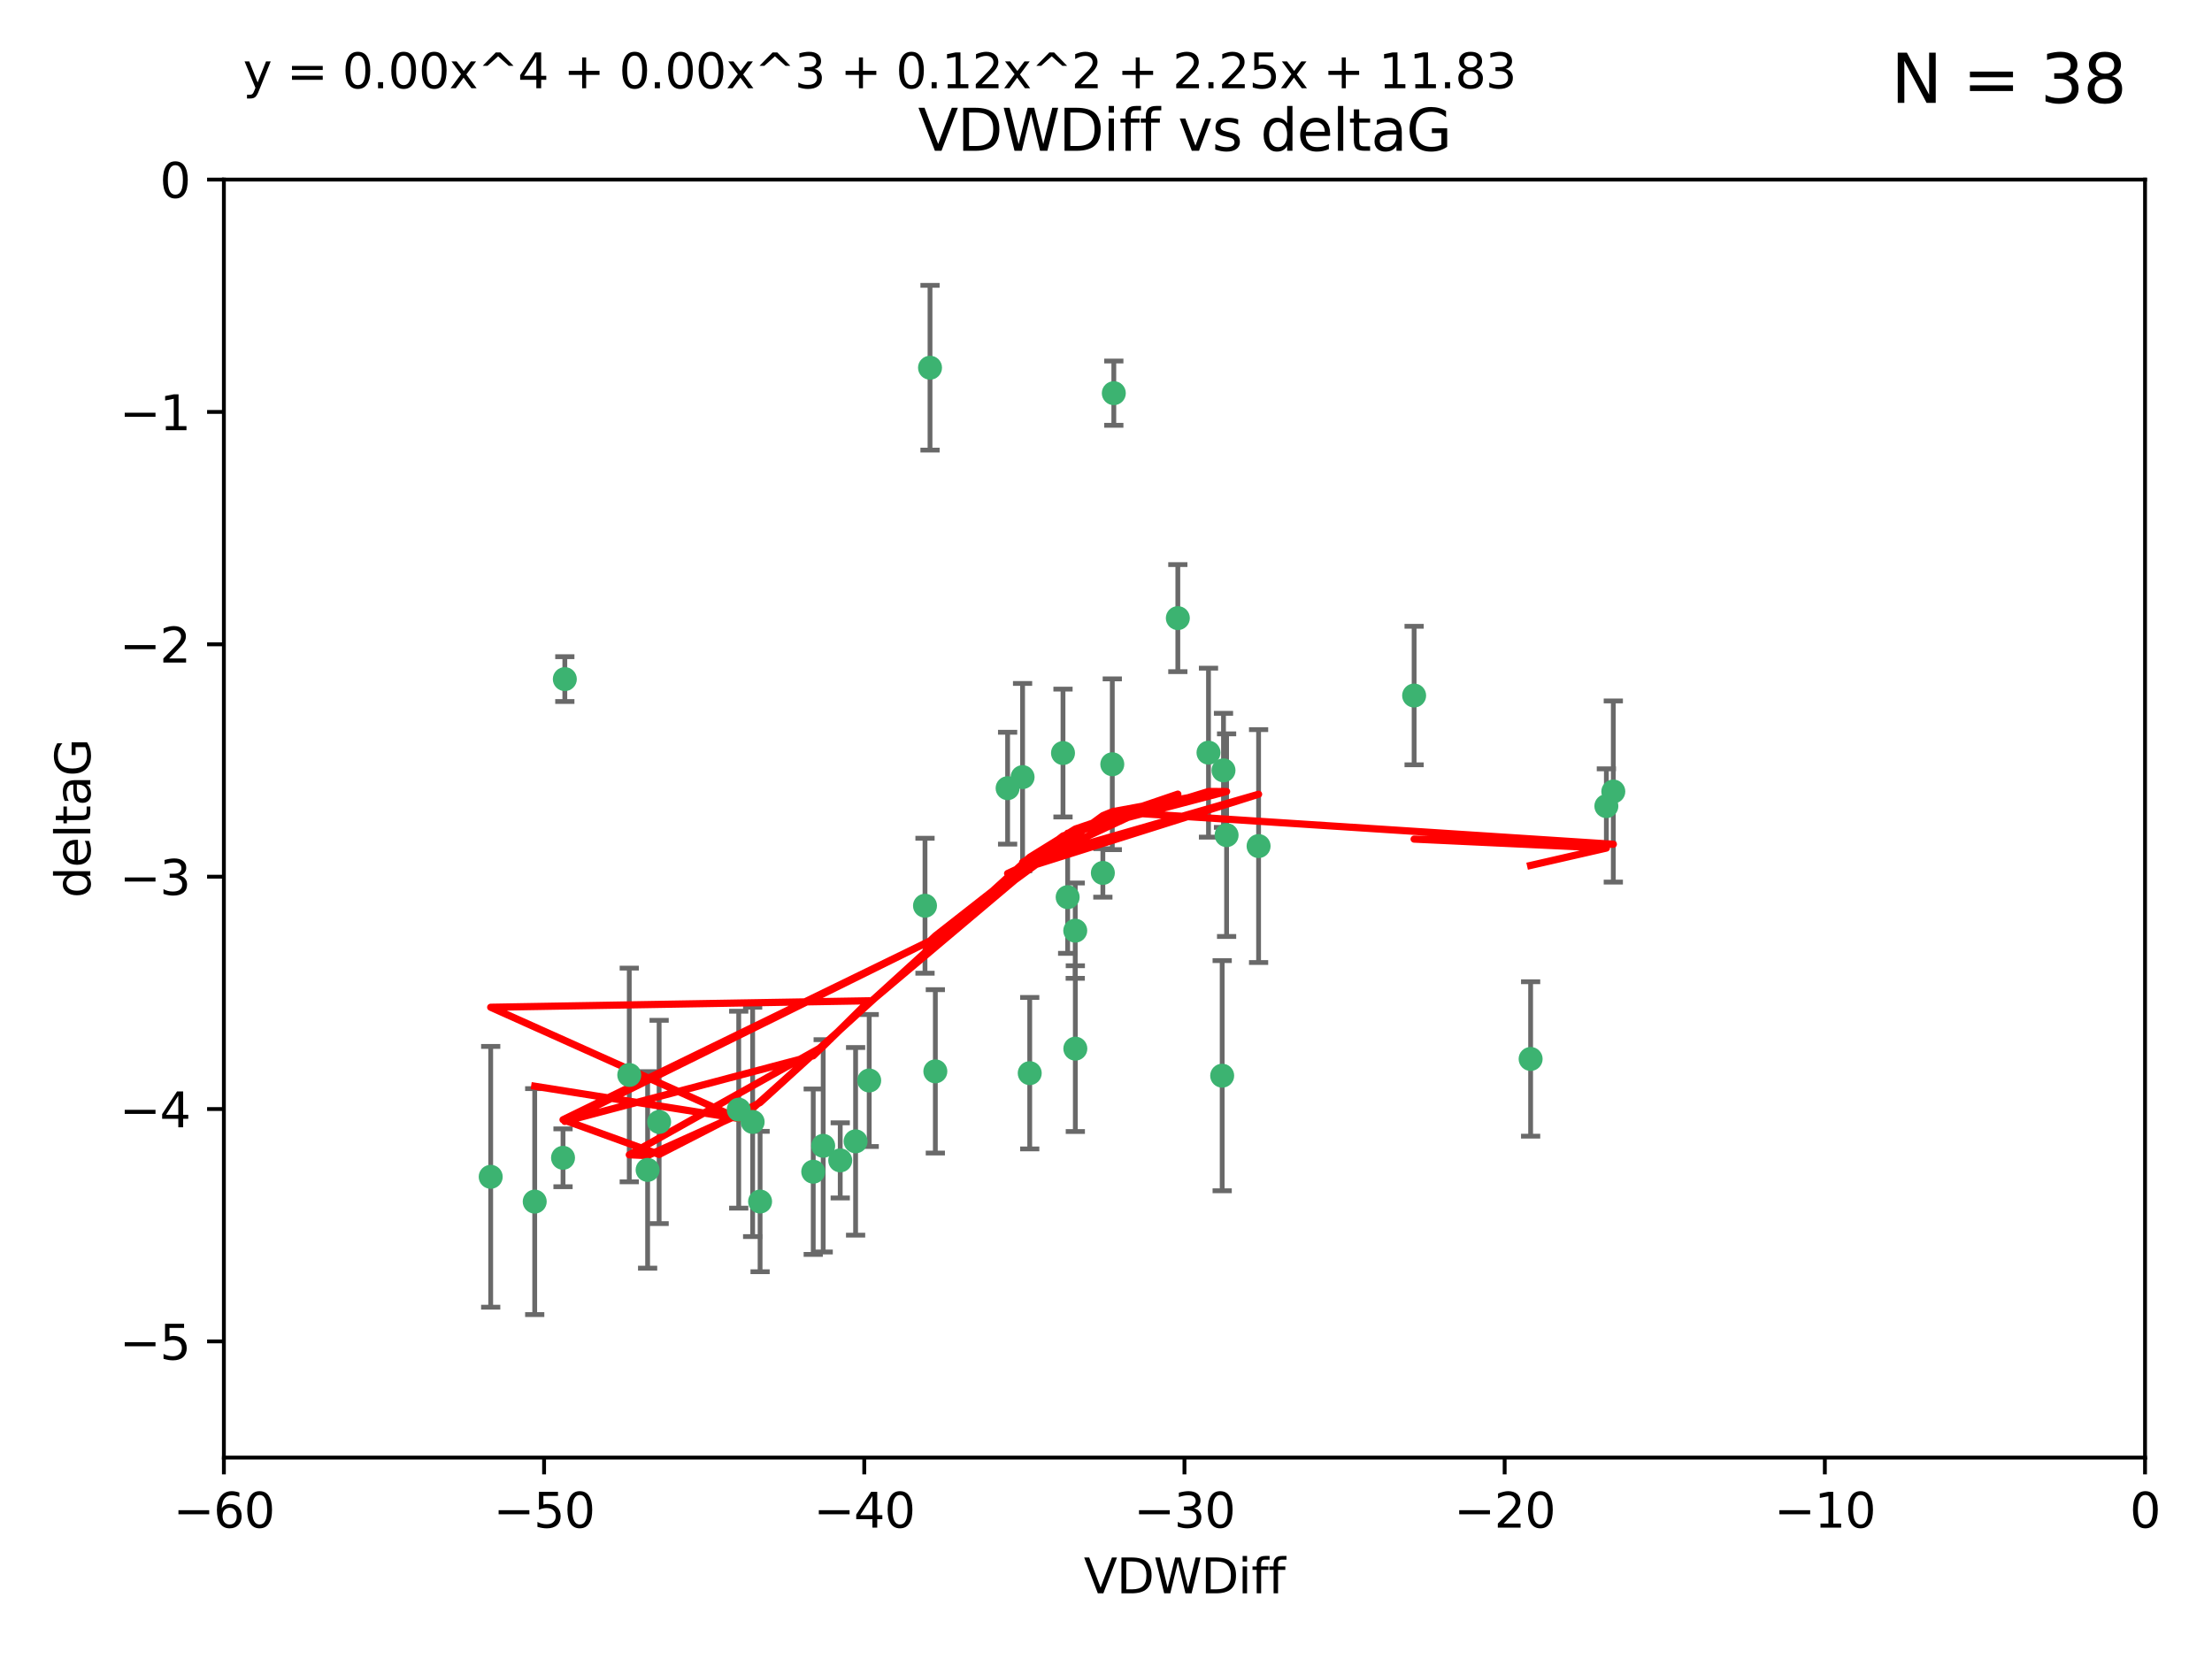<?xml version="1.0" encoding="utf-8" standalone="no"?>
<!DOCTYPE svg PUBLIC "-//W3C//DTD SVG 1.1//EN"
  "http://www.w3.org/Graphics/SVG/1.1/DTD/svg11.dtd">
<svg xmlns:xlink="http://www.w3.org/1999/xlink" width="460.8pt" height="345.6pt" viewBox="0 0 460.8 345.6" xmlns="http://www.w3.org/2000/svg" version="1.1">
 <defs>
  <style type="text/css">*{stroke-linejoin: round; stroke-linecap: butt}</style>
 </defs>
 <g id="figure_1">
  <g id="patch_1">
   <path d="M 0 345.6 
L 460.8 345.6 
L 460.8 0 
L 0 0 
z
" style="fill: #ffffff"/>
  </g>
  <g id="axes_1">
   <g id="patch_2">
    <path d="M 46.64 303.64 
L 446.85 303.64 
L 446.85 37.411 
L 46.64 37.411 
z
" style="fill: #ffffff"/>
   </g>
   <g id="PathCollection_1">
    <defs>
     <path id="mc5b512a682" d="M 0 1.118 
C 0.297 1.118 0.581 1 0.791 0.791 
C 1 0.581 1.118 0.297 1.118 0 
C 1.118 -0.297 1 -0.581 0.791 -0.791 
C 0.581 -1 0.297 -1.118 0 -1.118 
C -0.297 -1.118 -0.581 -1 -0.791 -0.791 
C -1 -0.581 -1.118 -0.297 -1.118 0 
C -1.118 0.297 -1 0.581 -0.791 0.791 
C -0.581 1 -0.297 1.118 0 1.118 
z
" style="stroke: #3cb371"/>
    </defs>
    <g clip-path="url(#p5acdcbc240)">
     <use xlink:href="#mc5b512a682" x="111.391" y="250.316" style="fill: #3cb371; stroke: #3cb371"/>
     <use xlink:href="#mc5b512a682" x="153.89" y="231.167" style="fill: #3cb371; stroke: #3cb371"/>
     <use xlink:href="#mc5b512a682" x="102.222" y="245.151" style="fill: #3cb371; stroke: #3cb371"/>
     <use xlink:href="#mc5b512a682" x="181.071" y="225.088" style="fill: #3cb371; stroke: #3cb371"/>
     <use xlink:href="#mc5b512a682" x="171.486" y="238.695" style="fill: #3cb371; stroke: #3cb371"/>
     <use xlink:href="#mc5b512a682" x="131.089" y="223.937" style="fill: #3cb371; stroke: #3cb371"/>
     <use xlink:href="#mc5b512a682" x="134.911" y="243.713" style="fill: #3cb371; stroke: #3cb371"/>
     <use xlink:href="#mc5b512a682" x="156.79" y="233.712" style="fill: #3cb371; stroke: #3cb371"/>
     <use xlink:href="#mc5b512a682" x="175.035" y="241.73" style="fill: #3cb371; stroke: #3cb371"/>
     <use xlink:href="#mc5b512a682" x="169.413" y="244.088" style="fill: #3cb371; stroke: #3cb371"/>
     <use xlink:href="#mc5b512a682" x="117.663" y="141.469" style="fill: #3cb371; stroke: #3cb371"/>
     <use xlink:href="#mc5b512a682" x="193.74" y="76.602" style="fill: #3cb371; stroke: #3cb371"/>
     <use xlink:href="#mc5b512a682" x="117.288" y="241.193" style="fill: #3cb371; stroke: #3cb371"/>
     <use xlink:href="#mc5b512a682" x="137.308" y="233.723" style="fill: #3cb371; stroke: #3cb371"/>
     <use xlink:href="#mc5b512a682" x="158.341" y="250.302" style="fill: #3cb371; stroke: #3cb371"/>
     <use xlink:href="#mc5b512a682" x="214.511" y="223.559" style="fill: #3cb371; stroke: #3cb371"/>
     <use xlink:href="#mc5b512a682" x="223.993" y="193.873" style="fill: #3cb371; stroke: #3cb371"/>
     <use xlink:href="#mc5b512a682" x="178.237" y="237.76" style="fill: #3cb371; stroke: #3cb371"/>
     <use xlink:href="#mc5b512a682" x="224.011" y="218.451" style="fill: #3cb371; stroke: #3cb371"/>
     <use xlink:href="#mc5b512a682" x="245.364" y="128.766" style="fill: #3cb371; stroke: #3cb371"/>
     <use xlink:href="#mc5b512a682" x="209.904" y="164.196" style="fill: #3cb371; stroke: #3cb371"/>
     <use xlink:href="#mc5b512a682" x="262.187" y="176.253" style="fill: #3cb371; stroke: #3cb371"/>
     <use xlink:href="#mc5b512a682" x="213.022" y="161.887" style="fill: #3cb371; stroke: #3cb371"/>
     <use xlink:href="#mc5b512a682" x="232.028" y="81.905" style="fill: #3cb371; stroke: #3cb371"/>
     <use xlink:href="#mc5b512a682" x="229.746" y="181.846" style="fill: #3cb371; stroke: #3cb371"/>
     <use xlink:href="#mc5b512a682" x="192.695" y="188.681" style="fill: #3cb371; stroke: #3cb371"/>
     <use xlink:href="#mc5b512a682" x="194.849" y="223.183" style="fill: #3cb371; stroke: #3cb371"/>
     <use xlink:href="#mc5b512a682" x="221.442" y="156.873" style="fill: #3cb371; stroke: #3cb371"/>
     <use xlink:href="#mc5b512a682" x="251.752" y="156.793" style="fill: #3cb371; stroke: #3cb371"/>
     <use xlink:href="#mc5b512a682" x="255.522" y="173.979" style="fill: #3cb371; stroke: #3cb371"/>
     <use xlink:href="#mc5b512a682" x="222.412" y="186.895" style="fill: #3cb371; stroke: #3cb371"/>
     <use xlink:href="#mc5b512a682" x="254.876" y="160.478" style="fill: #3cb371; stroke: #3cb371"/>
     <use xlink:href="#mc5b512a682" x="254.602" y="224.085" style="fill: #3cb371; stroke: #3cb371"/>
     <use xlink:href="#mc5b512a682" x="231.711" y="159.21" style="fill: #3cb371; stroke: #3cb371"/>
     <use xlink:href="#mc5b512a682" x="336.082" y="164.886" style="fill: #3cb371; stroke: #3cb371"/>
     <use xlink:href="#mc5b512a682" x="294.588" y="144.894" style="fill: #3cb371; stroke: #3cb371"/>
     <use xlink:href="#mc5b512a682" x="334.635" y="167.925" style="fill: #3cb371; stroke: #3cb371"/>
     <use xlink:href="#mc5b512a682" x="318.857" y="220.6" style="fill: #3cb371; stroke: #3cb371"/>
    </g>
   </g>
   <g id="matplotlib.axis_1">
    <g id="xtick_1">
     <g id="line2d_1">
      <defs>
       <path id="m6ac29ce36c" d="M 0 0 
L 0 3.5 
" style="stroke: #000000; stroke-width: 0.8"/>
      </defs>
      <g>
       <use xlink:href="#m6ac29ce36c" x="46.64" y="303.64" style="stroke: #000000; stroke-width: 0.8"/>
      </g>
     </g>
     <g id="text_1">
      <!-- −60 -->
      <g transform="translate(36.088 318.238)scale(0.1 -0.1)">
       <defs>
        <path id="DejaVuSans-2212" d="M 678 2272 
L 4684 2272 
L 4684 1741 
L 678 1741 
L 678 2272 
z
" transform="scale(0.016)"/>
        <path id="DejaVuSans-36" d="M 2113 2584 
Q 1688 2584 1439 2293 
Q 1191 2003 1191 1497 
Q 1191 994 1439 701 
Q 1688 409 2113 409 
Q 2538 409 2786 701 
Q 3034 994 3034 1497 
Q 3034 2003 2786 2293 
Q 2538 2584 2113 2584 
z
M 3366 4563 
L 3366 3988 
Q 3128 4100 2886 4159 
Q 2644 4219 2406 4219 
Q 1781 4219 1451 3797 
Q 1122 3375 1075 2522 
Q 1259 2794 1537 2939 
Q 1816 3084 2150 3084 
Q 2853 3084 3261 2657 
Q 3669 2231 3669 1497 
Q 3669 778 3244 343 
Q 2819 -91 2113 -91 
Q 1303 -91 875 529 
Q 447 1150 447 2328 
Q 447 3434 972 4092 
Q 1497 4750 2381 4750 
Q 2619 4750 2861 4703 
Q 3103 4656 3366 4563 
z
" transform="scale(0.016)"/>
        <path id="DejaVuSans-30" d="M 2034 4250 
Q 1547 4250 1301 3770 
Q 1056 3291 1056 2328 
Q 1056 1369 1301 889 
Q 1547 409 2034 409 
Q 2525 409 2770 889 
Q 3016 1369 3016 2328 
Q 3016 3291 2770 3770 
Q 2525 4250 2034 4250 
z
M 2034 4750 
Q 2819 4750 3233 4129 
Q 3647 3509 3647 2328 
Q 3647 1150 3233 529 
Q 2819 -91 2034 -91 
Q 1250 -91 836 529 
Q 422 1150 422 2328 
Q 422 3509 836 4129 
Q 1250 4750 2034 4750 
z
" transform="scale(0.016)"/>
       </defs>
       <use xlink:href="#DejaVuSans-2212"/>
       <use xlink:href="#DejaVuSans-36" x="83.789"/>
       <use xlink:href="#DejaVuSans-30" x="147.412"/>
      </g>
     </g>
    </g>
    <g id="xtick_2">
     <g id="line2d_2">
      <g>
       <use xlink:href="#m6ac29ce36c" x="113.342" y="303.64" style="stroke: #000000; stroke-width: 0.8"/>
      </g>
     </g>
     <g id="text_2">
      <!-- −50 -->
      <g transform="translate(102.789 318.238)scale(0.1 -0.1)">
       <defs>
        <path id="DejaVuSans-35" d="M 691 4666 
L 3169 4666 
L 3169 4134 
L 1269 4134 
L 1269 2991 
Q 1406 3038 1543 3061 
Q 1681 3084 1819 3084 
Q 2600 3084 3056 2656 
Q 3513 2228 3513 1497 
Q 3513 744 3044 326 
Q 2575 -91 1722 -91 
Q 1428 -91 1123 -41 
Q 819 9 494 109 
L 494 744 
Q 775 591 1075 516 
Q 1375 441 1709 441 
Q 2250 441 2565 725 
Q 2881 1009 2881 1497 
Q 2881 1984 2565 2268 
Q 2250 2553 1709 2553 
Q 1456 2553 1204 2497 
Q 953 2441 691 2322 
L 691 4666 
z
" transform="scale(0.016)"/>
       </defs>
       <use xlink:href="#DejaVuSans-2212"/>
       <use xlink:href="#DejaVuSans-35" x="83.789"/>
       <use xlink:href="#DejaVuSans-30" x="147.412"/>
      </g>
     </g>
    </g>
    <g id="xtick_3">
     <g id="line2d_3">
      <g>
       <use xlink:href="#m6ac29ce36c" x="180.043" y="303.64" style="stroke: #000000; stroke-width: 0.8"/>
      </g>
     </g>
     <g id="text_3">
      <!-- −40 -->
      <g transform="translate(169.491 318.238)scale(0.1 -0.1)">
       <defs>
        <path id="DejaVuSans-34" d="M 2419 4116 
L 825 1625 
L 2419 1625 
L 2419 4116 
z
M 2253 4666 
L 3047 4666 
L 3047 1625 
L 3713 1625 
L 3713 1100 
L 3047 1100 
L 3047 0 
L 2419 0 
L 2419 1100 
L 313 1100 
L 313 1709 
L 2253 4666 
z
" transform="scale(0.016)"/>
       </defs>
       <use xlink:href="#DejaVuSans-2212"/>
       <use xlink:href="#DejaVuSans-34" x="83.789"/>
       <use xlink:href="#DejaVuSans-30" x="147.412"/>
      </g>
     </g>
    </g>
    <g id="xtick_4">
     <g id="line2d_4">
      <g>
       <use xlink:href="#m6ac29ce36c" x="246.745" y="303.64" style="stroke: #000000; stroke-width: 0.8"/>
      </g>
     </g>
     <g id="text_4">
      <!-- −30 -->
      <g transform="translate(236.193 318.238)scale(0.1 -0.1)">
       <defs>
        <path id="DejaVuSans-33" d="M 2597 2516 
Q 3050 2419 3304 2112 
Q 3559 1806 3559 1356 
Q 3559 666 3084 287 
Q 2609 -91 1734 -91 
Q 1441 -91 1130 -33 
Q 819 25 488 141 
L 488 750 
Q 750 597 1062 519 
Q 1375 441 1716 441 
Q 2309 441 2620 675 
Q 2931 909 2931 1356 
Q 2931 1769 2642 2001 
Q 2353 2234 1838 2234 
L 1294 2234 
L 1294 2753 
L 1863 2753 
Q 2328 2753 2575 2939 
Q 2822 3125 2822 3475 
Q 2822 3834 2567 4026 
Q 2313 4219 1838 4219 
Q 1578 4219 1281 4162 
Q 984 4106 628 3988 
L 628 4550 
Q 988 4650 1302 4700 
Q 1616 4750 1894 4750 
Q 2613 4750 3031 4423 
Q 3450 4097 3450 3541 
Q 3450 3153 3228 2886 
Q 3006 2619 2597 2516 
z
" transform="scale(0.016)"/>
       </defs>
       <use xlink:href="#DejaVuSans-2212"/>
       <use xlink:href="#DejaVuSans-33" x="83.789"/>
       <use xlink:href="#DejaVuSans-30" x="147.412"/>
      </g>
     </g>
    </g>
    <g id="xtick_5">
     <g id="line2d_5">
      <g>
       <use xlink:href="#m6ac29ce36c" x="313.447" y="303.64" style="stroke: #000000; stroke-width: 0.8"/>
      </g>
     </g>
     <g id="text_5">
      <!-- −20 -->
      <g transform="translate(302.894 318.238)scale(0.1 -0.1)">
       <defs>
        <path id="DejaVuSans-32" d="M 1228 531 
L 3431 531 
L 3431 0 
L 469 0 
L 469 531 
Q 828 903 1448 1529 
Q 2069 2156 2228 2338 
Q 2531 2678 2651 2914 
Q 2772 3150 2772 3378 
Q 2772 3750 2511 3984 
Q 2250 4219 1831 4219 
Q 1534 4219 1204 4116 
Q 875 4013 500 3803 
L 500 4441 
Q 881 4594 1212 4672 
Q 1544 4750 1819 4750 
Q 2544 4750 2975 4387 
Q 3406 4025 3406 3419 
Q 3406 3131 3298 2873 
Q 3191 2616 2906 2266 
Q 2828 2175 2409 1742 
Q 1991 1309 1228 531 
z
" transform="scale(0.016)"/>
       </defs>
       <use xlink:href="#DejaVuSans-2212"/>
       <use xlink:href="#DejaVuSans-32" x="83.789"/>
       <use xlink:href="#DejaVuSans-30" x="147.412"/>
      </g>
     </g>
    </g>
    <g id="xtick_6">
     <g id="line2d_6">
      <g>
       <use xlink:href="#m6ac29ce36c" x="380.148" y="303.64" style="stroke: #000000; stroke-width: 0.8"/>
      </g>
     </g>
     <g id="text_6">
      <!-- −10 -->
      <g transform="translate(369.596 318.238)scale(0.1 -0.1)">
       <defs>
        <path id="DejaVuSans-31" d="M 794 531 
L 1825 531 
L 1825 4091 
L 703 3866 
L 703 4441 
L 1819 4666 
L 2450 4666 
L 2450 531 
L 3481 531 
L 3481 0 
L 794 0 
L 794 531 
z
" transform="scale(0.016)"/>
       </defs>
       <use xlink:href="#DejaVuSans-2212"/>
       <use xlink:href="#DejaVuSans-31" x="83.789"/>
       <use xlink:href="#DejaVuSans-30" x="147.412"/>
      </g>
     </g>
    </g>
    <g id="xtick_7">
     <g id="line2d_7">
      <g>
       <use xlink:href="#m6ac29ce36c" x="446.85" y="303.64" style="stroke: #000000; stroke-width: 0.8"/>
      </g>
     </g>
     <g id="text_7">
      <!-- 0 -->
      <g transform="translate(443.669 318.238)scale(0.1 -0.1)">
       <use xlink:href="#DejaVuSans-30"/>
      </g>
     </g>
    </g>
    <g id="text_8">
     <!-- VDWDiff -->
     <g transform="translate(225.772 331.917)scale(0.1 -0.1)">
      <defs>
       <path id="DejaVuSans-56" d="M 1831 0 
L 50 4666 
L 709 4666 
L 2188 738 
L 3669 4666 
L 4325 4666 
L 2547 0 
L 1831 0 
z
" transform="scale(0.016)"/>
       <path id="DejaVuSans-44" d="M 1259 4147 
L 1259 519 
L 2022 519 
Q 2988 519 3436 956 
Q 3884 1394 3884 2338 
Q 3884 3275 3436 3711 
Q 2988 4147 2022 4147 
L 1259 4147 
z
M 628 4666 
L 1925 4666 
Q 3281 4666 3915 4102 
Q 4550 3538 4550 2338 
Q 4550 1131 3912 565 
Q 3275 0 1925 0 
L 628 0 
L 628 4666 
z
" transform="scale(0.016)"/>
       <path id="DejaVuSans-57" d="M 213 4666 
L 850 4666 
L 1831 722 
L 2809 4666 
L 3519 4666 
L 4500 722 
L 5478 4666 
L 6119 4666 
L 4947 0 
L 4153 0 
L 3169 4050 
L 2175 0 
L 1381 0 
L 213 4666 
z
" transform="scale(0.016)"/>
       <path id="DejaVuSans-69" d="M 603 3500 
L 1178 3500 
L 1178 0 
L 603 0 
L 603 3500 
z
M 603 4863 
L 1178 4863 
L 1178 4134 
L 603 4134 
L 603 4863 
z
" transform="scale(0.016)"/>
       <path id="DejaVuSans-66" d="M 2375 4863 
L 2375 4384 
L 1825 4384 
Q 1516 4384 1395 4259 
Q 1275 4134 1275 3809 
L 1275 3500 
L 2222 3500 
L 2222 3053 
L 1275 3053 
L 1275 0 
L 697 0 
L 697 3053 
L 147 3053 
L 147 3500 
L 697 3500 
L 697 3744 
Q 697 4328 969 4595 
Q 1241 4863 1831 4863 
L 2375 4863 
z
" transform="scale(0.016)"/>
      </defs>
      <use xlink:href="#DejaVuSans-56"/>
      <use xlink:href="#DejaVuSans-44" x="68.408"/>
      <use xlink:href="#DejaVuSans-57" x="145.41"/>
      <use xlink:href="#DejaVuSans-44" x="244.287"/>
      <use xlink:href="#DejaVuSans-69" x="321.289"/>
      <use xlink:href="#DejaVuSans-66" x="349.072"/>
      <use xlink:href="#DejaVuSans-66" x="384.277"/>
     </g>
    </g>
   </g>
   <g id="matplotlib.axis_2">
    <g id="ytick_1">
     <g id="line2d_8">
      <defs>
       <path id="m0bc5f1ddd8" d="M 0 0 
L -3.5 0 
" style="stroke: #000000; stroke-width: 0.8"/>
      </defs>
      <g>
       <use xlink:href="#m0bc5f1ddd8" x="46.64" y="279.437" style="stroke: #000000; stroke-width: 0.8"/>
      </g>
     </g>
     <g id="text_9">
      <!-- −5 -->
      <g transform="translate(24.898 283.237)scale(0.1 -0.1)">
       <use xlink:href="#DejaVuSans-2212"/>
       <use xlink:href="#DejaVuSans-35" x="83.789"/>
      </g>
     </g>
    </g>
    <g id="ytick_2">
     <g id="line2d_9">
      <g>
       <use xlink:href="#m0bc5f1ddd8" x="46.64" y="231.032" style="stroke: #000000; stroke-width: 0.8"/>
      </g>
     </g>
     <g id="text_10">
      <!-- −4 -->
      <g transform="translate(24.898 234.831)scale(0.1 -0.1)">
       <use xlink:href="#DejaVuSans-2212"/>
       <use xlink:href="#DejaVuSans-34" x="83.789"/>
      </g>
     </g>
    </g>
    <g id="ytick_3">
     <g id="line2d_10">
      <g>
       <use xlink:href="#m0bc5f1ddd8" x="46.64" y="182.627" style="stroke: #000000; stroke-width: 0.8"/>
      </g>
     </g>
     <g id="text_11">
      <!-- −3 -->
      <g transform="translate(24.898 186.426)scale(0.1 -0.1)">
       <use xlink:href="#DejaVuSans-2212"/>
       <use xlink:href="#DejaVuSans-33" x="83.789"/>
      </g>
     </g>
    </g>
    <g id="ytick_4">
     <g id="line2d_11">
      <g>
       <use xlink:href="#m0bc5f1ddd8" x="46.64" y="134.222" style="stroke: #000000; stroke-width: 0.8"/>
      </g>
     </g>
     <g id="text_12">
      <!-- −2 -->
      <g transform="translate(24.898 138.021)scale(0.1 -0.1)">
       <use xlink:href="#DejaVuSans-2212"/>
       <use xlink:href="#DejaVuSans-32" x="83.789"/>
      </g>
     </g>
    </g>
    <g id="ytick_5">
     <g id="line2d_12">
      <g>
       <use xlink:href="#m0bc5f1ddd8" x="46.64" y="85.816" style="stroke: #000000; stroke-width: 0.8"/>
      </g>
     </g>
     <g id="text_13">
      <!-- −1 -->
      <g transform="translate(24.898 89.616)scale(0.1 -0.1)">
       <use xlink:href="#DejaVuSans-2212"/>
       <use xlink:href="#DejaVuSans-31" x="83.789"/>
      </g>
     </g>
    </g>
    <g id="ytick_6">
     <g id="line2d_13">
      <g>
       <use xlink:href="#m0bc5f1ddd8" x="46.64" y="37.411" style="stroke: #000000; stroke-width: 0.8"/>
      </g>
     </g>
     <g id="text_14">
      <!-- 0 -->
      <g transform="translate(33.278 41.21)scale(0.1 -0.1)">
       <use xlink:href="#DejaVuSans-30"/>
      </g>
     </g>
    </g>
    <g id="text_15">
     <!-- deltaG -->
     <g transform="translate(18.818 187.064)rotate(-90)scale(0.1 -0.1)">
      <defs>
       <path id="DejaVuSans-64" d="M 2906 2969 
L 2906 4863 
L 3481 4863 
L 3481 0 
L 2906 0 
L 2906 525 
Q 2725 213 2448 61 
Q 2172 -91 1784 -91 
Q 1150 -91 751 415 
Q 353 922 353 1747 
Q 353 2572 751 3078 
Q 1150 3584 1784 3584 
Q 2172 3584 2448 3432 
Q 2725 3281 2906 2969 
z
M 947 1747 
Q 947 1113 1208 752 
Q 1469 391 1925 391 
Q 2381 391 2643 752 
Q 2906 1113 2906 1747 
Q 2906 2381 2643 2742 
Q 2381 3103 1925 3103 
Q 1469 3103 1208 2742 
Q 947 2381 947 1747 
z
" transform="scale(0.016)"/>
       <path id="DejaVuSans-65" d="M 3597 1894 
L 3597 1613 
L 953 1613 
Q 991 1019 1311 708 
Q 1631 397 2203 397 
Q 2534 397 2845 478 
Q 3156 559 3463 722 
L 3463 178 
Q 3153 47 2828 -22 
Q 2503 -91 2169 -91 
Q 1331 -91 842 396 
Q 353 884 353 1716 
Q 353 2575 817 3079 
Q 1281 3584 2069 3584 
Q 2775 3584 3186 3129 
Q 3597 2675 3597 1894 
z
M 3022 2063 
Q 3016 2534 2758 2815 
Q 2500 3097 2075 3097 
Q 1594 3097 1305 2825 
Q 1016 2553 972 2059 
L 3022 2063 
z
" transform="scale(0.016)"/>
       <path id="DejaVuSans-6c" d="M 603 4863 
L 1178 4863 
L 1178 0 
L 603 0 
L 603 4863 
z
" transform="scale(0.016)"/>
       <path id="DejaVuSans-74" d="M 1172 4494 
L 1172 3500 
L 2356 3500 
L 2356 3053 
L 1172 3053 
L 1172 1153 
Q 1172 725 1289 603 
Q 1406 481 1766 481 
L 2356 481 
L 2356 0 
L 1766 0 
Q 1100 0 847 248 
Q 594 497 594 1153 
L 594 3053 
L 172 3053 
L 172 3500 
L 594 3500 
L 594 4494 
L 1172 4494 
z
" transform="scale(0.016)"/>
       <path id="DejaVuSans-61" d="M 2194 1759 
Q 1497 1759 1228 1600 
Q 959 1441 959 1056 
Q 959 750 1161 570 
Q 1363 391 1709 391 
Q 2188 391 2477 730 
Q 2766 1069 2766 1631 
L 2766 1759 
L 2194 1759 
z
M 3341 1997 
L 3341 0 
L 2766 0 
L 2766 531 
Q 2569 213 2275 61 
Q 1981 -91 1556 -91 
Q 1019 -91 701 211 
Q 384 513 384 1019 
Q 384 1609 779 1909 
Q 1175 2209 1959 2209 
L 2766 2209 
L 2766 2266 
Q 2766 2663 2505 2880 
Q 2244 3097 1772 3097 
Q 1472 3097 1187 3025 
Q 903 2953 641 2809 
L 641 3341 
Q 956 3463 1253 3523 
Q 1550 3584 1831 3584 
Q 2591 3584 2966 3190 
Q 3341 2797 3341 1997 
z
" transform="scale(0.016)"/>
       <path id="DejaVuSans-47" d="M 3809 666 
L 3809 1919 
L 2778 1919 
L 2778 2438 
L 4434 2438 
L 4434 434 
Q 4069 175 3628 42 
Q 3188 -91 2688 -91 
Q 1594 -91 976 548 
Q 359 1188 359 2328 
Q 359 3472 976 4111 
Q 1594 4750 2688 4750 
Q 3144 4750 3555 4637 
Q 3966 4525 4313 4306 
L 4313 3634 
Q 3963 3931 3569 4081 
Q 3175 4231 2741 4231 
Q 1884 4231 1454 3753 
Q 1025 3275 1025 2328 
Q 1025 1384 1454 906 
Q 1884 428 2741 428 
Q 3075 428 3337 486 
Q 3600 544 3809 666 
z
" transform="scale(0.016)"/>
      </defs>
      <use xlink:href="#DejaVuSans-64"/>
      <use xlink:href="#DejaVuSans-65" x="63.477"/>
      <use xlink:href="#DejaVuSans-6c" x="125"/>
      <use xlink:href="#DejaVuSans-74" x="152.783"/>
      <use xlink:href="#DejaVuSans-61" x="191.992"/>
      <use xlink:href="#DejaVuSans-47" x="253.271"/>
     </g>
    </g>
   </g>
   <g id="LineCollection_1">
    <path d="M 111.391 273.851 
L 111.391 226.78 
" clip-path="url(#p5acdcbc240)" style="fill: none; stroke: #696969"/>
    <path d="M 153.89 251.678 
L 153.89 210.656 
" clip-path="url(#p5acdcbc240)" style="fill: none; stroke: #696969"/>
    <path d="M 102.222 272.312 
L 102.222 217.99 
" clip-path="url(#p5acdcbc240)" style="fill: none; stroke: #696969"/>
    <path d="M 181.071 238.836 
L 181.071 211.34 
" clip-path="url(#p5acdcbc240)" style="fill: none; stroke: #696969"/>
    <path d="M 171.486 260.812 
L 171.486 216.578 
" clip-path="url(#p5acdcbc240)" style="fill: none; stroke: #696969"/>
    <path d="M 131.089 246.2 
L 131.089 201.674 
" clip-path="url(#p5acdcbc240)" style="fill: none; stroke: #696969"/>
    <path d="M 134.911 264.178 
L 134.911 223.248 
" clip-path="url(#p5acdcbc240)" style="fill: none; stroke: #696969"/>
    <path d="M 156.79 257.598 
L 156.79 209.826 
" clip-path="url(#p5acdcbc240)" style="fill: none; stroke: #696969"/>
    <path d="M 175.035 249.557 
L 175.035 233.903 
" clip-path="url(#p5acdcbc240)" style="fill: none; stroke: #696969"/>
    <path d="M 169.413 261.318 
L 169.413 226.858 
" clip-path="url(#p5acdcbc240)" style="fill: none; stroke: #696969"/>
    <path d="M 117.663 146.137 
L 117.663 136.802 
" clip-path="url(#p5acdcbc240)" style="fill: none; stroke: #696969"/>
    <path d="M 193.74 93.762 
L 193.74 59.442 
" clip-path="url(#p5acdcbc240)" style="fill: none; stroke: #696969"/>
    <path d="M 117.288 247.22 
L 117.288 235.166 
" clip-path="url(#p5acdcbc240)" style="fill: none; stroke: #696969"/>
    <path d="M 137.308 254.896 
L 137.308 212.549 
" clip-path="url(#p5acdcbc240)" style="fill: none; stroke: #696969"/>
    <path d="M 158.341 264.925 
L 158.341 235.679 
" clip-path="url(#p5acdcbc240)" style="fill: none; stroke: #696969"/>
    <path d="M 214.511 239.336 
L 214.511 207.781 
" clip-path="url(#p5acdcbc240)" style="fill: none; stroke: #696969"/>
    <path d="M 223.993 203.802 
L 223.993 183.944 
" clip-path="url(#p5acdcbc240)" style="fill: none; stroke: #696969"/>
    <path d="M 178.237 257.301 
L 178.237 218.218 
" clip-path="url(#p5acdcbc240)" style="fill: none; stroke: #696969"/>
    <path d="M 224.011 235.713 
L 224.011 201.188 
" clip-path="url(#p5acdcbc240)" style="fill: none; stroke: #696969"/>
    <path d="M 245.364 139.92 
L 245.364 117.611 
" clip-path="url(#p5acdcbc240)" style="fill: none; stroke: #696969"/>
    <path d="M 209.904 175.847 
L 209.904 152.545 
" clip-path="url(#p5acdcbc240)" style="fill: none; stroke: #696969"/>
    <path d="M 262.187 200.512 
L 262.187 151.994 
" clip-path="url(#p5acdcbc240)" style="fill: none; stroke: #696969"/>
    <path d="M 213.022 181.396 
L 213.022 142.378 
" clip-path="url(#p5acdcbc240)" style="fill: none; stroke: #696969"/>
    <path d="M 232.028 88.597 
L 232.028 75.213 
" clip-path="url(#p5acdcbc240)" style="fill: none; stroke: #696969"/>
    <path d="M 229.746 186.895 
L 229.746 176.797 
" clip-path="url(#p5acdcbc240)" style="fill: none; stroke: #696969"/>
    <path d="M 192.695 202.739 
L 192.695 174.624 
" clip-path="url(#p5acdcbc240)" style="fill: none; stroke: #696969"/>
    <path d="M 194.849 240.197 
L 194.849 206.168 
" clip-path="url(#p5acdcbc240)" style="fill: none; stroke: #696969"/>
    <path d="M 221.442 170.189 
L 221.442 143.557 
" clip-path="url(#p5acdcbc240)" style="fill: none; stroke: #696969"/>
    <path d="M 251.752 174.39 
L 251.752 139.196 
" clip-path="url(#p5acdcbc240)" style="fill: none; stroke: #696969"/>
    <path d="M 255.522 195.085 
L 255.522 152.873 
" clip-path="url(#p5acdcbc240)" style="fill: none; stroke: #696969"/>
    <path d="M 222.412 198.597 
L 222.412 175.193 
" clip-path="url(#p5acdcbc240)" style="fill: none; stroke: #696969"/>
    <path d="M 254.876 172.358 
L 254.876 148.597 
" clip-path="url(#p5acdcbc240)" style="fill: none; stroke: #696969"/>
    <path d="M 254.602 248.056 
L 254.602 200.114 
" clip-path="url(#p5acdcbc240)" style="fill: none; stroke: #696969"/>
    <path d="M 231.711 176.996 
L 231.711 141.423 
" clip-path="url(#p5acdcbc240)" style="fill: none; stroke: #696969"/>
    <path d="M 336.082 183.754 
L 336.082 146.019 
" clip-path="url(#p5acdcbc240)" style="fill: none; stroke: #696969"/>
    <path d="M 294.588 159.319 
L 294.588 130.469 
" clip-path="url(#p5acdcbc240)" style="fill: none; stroke: #696969"/>
    <path d="M 334.635 175.69 
L 334.635 160.161 
" clip-path="url(#p5acdcbc240)" style="fill: none; stroke: #696969"/>
    <path d="M 318.857 236.686 
L 318.857 204.513 
" clip-path="url(#p5acdcbc240)" style="fill: none; stroke: #696969"/>
   </g>
   <g id="line2d_14">
    <defs>
     <path id="m164f865e7f" d="M 2 0 
L -2 -0 
" style="stroke: #696969"/>
    </defs>
    <g clip-path="url(#p5acdcbc240)">
     <use xlink:href="#m164f865e7f" x="111.391" y="273.851" style="fill: #696969; stroke: #696969"/>
     <use xlink:href="#m164f865e7f" x="153.89" y="251.678" style="fill: #696969; stroke: #696969"/>
     <use xlink:href="#m164f865e7f" x="102.222" y="272.312" style="fill: #696969; stroke: #696969"/>
     <use xlink:href="#m164f865e7f" x="181.071" y="238.836" style="fill: #696969; stroke: #696969"/>
     <use xlink:href="#m164f865e7f" x="171.486" y="260.812" style="fill: #696969; stroke: #696969"/>
     <use xlink:href="#m164f865e7f" x="131.089" y="246.2" style="fill: #696969; stroke: #696969"/>
     <use xlink:href="#m164f865e7f" x="134.911" y="264.178" style="fill: #696969; stroke: #696969"/>
     <use xlink:href="#m164f865e7f" x="156.79" y="257.598" style="fill: #696969; stroke: #696969"/>
     <use xlink:href="#m164f865e7f" x="175.035" y="249.557" style="fill: #696969; stroke: #696969"/>
     <use xlink:href="#m164f865e7f" x="169.413" y="261.318" style="fill: #696969; stroke: #696969"/>
     <use xlink:href="#m164f865e7f" x="117.663" y="146.137" style="fill: #696969; stroke: #696969"/>
     <use xlink:href="#m164f865e7f" x="193.74" y="93.762" style="fill: #696969; stroke: #696969"/>
     <use xlink:href="#m164f865e7f" x="117.288" y="247.22" style="fill: #696969; stroke: #696969"/>
     <use xlink:href="#m164f865e7f" x="137.308" y="254.896" style="fill: #696969; stroke: #696969"/>
     <use xlink:href="#m164f865e7f" x="158.341" y="264.925" style="fill: #696969; stroke: #696969"/>
     <use xlink:href="#m164f865e7f" x="214.511" y="239.336" style="fill: #696969; stroke: #696969"/>
     <use xlink:href="#m164f865e7f" x="223.993" y="203.802" style="fill: #696969; stroke: #696969"/>
     <use xlink:href="#m164f865e7f" x="178.237" y="257.301" style="fill: #696969; stroke: #696969"/>
     <use xlink:href="#m164f865e7f" x="224.011" y="235.713" style="fill: #696969; stroke: #696969"/>
     <use xlink:href="#m164f865e7f" x="245.364" y="139.92" style="fill: #696969; stroke: #696969"/>
     <use xlink:href="#m164f865e7f" x="209.904" y="175.847" style="fill: #696969; stroke: #696969"/>
     <use xlink:href="#m164f865e7f" x="262.187" y="200.512" style="fill: #696969; stroke: #696969"/>
     <use xlink:href="#m164f865e7f" x="213.022" y="181.396" style="fill: #696969; stroke: #696969"/>
     <use xlink:href="#m164f865e7f" x="232.028" y="88.597" style="fill: #696969; stroke: #696969"/>
     <use xlink:href="#m164f865e7f" x="229.746" y="186.895" style="fill: #696969; stroke: #696969"/>
     <use xlink:href="#m164f865e7f" x="192.695" y="202.739" style="fill: #696969; stroke: #696969"/>
     <use xlink:href="#m164f865e7f" x="194.849" y="240.197" style="fill: #696969; stroke: #696969"/>
     <use xlink:href="#m164f865e7f" x="221.442" y="170.189" style="fill: #696969; stroke: #696969"/>
     <use xlink:href="#m164f865e7f" x="251.752" y="174.39" style="fill: #696969; stroke: #696969"/>
     <use xlink:href="#m164f865e7f" x="255.522" y="195.085" style="fill: #696969; stroke: #696969"/>
     <use xlink:href="#m164f865e7f" x="222.412" y="198.597" style="fill: #696969; stroke: #696969"/>
     <use xlink:href="#m164f865e7f" x="254.876" y="172.358" style="fill: #696969; stroke: #696969"/>
     <use xlink:href="#m164f865e7f" x="254.602" y="248.056" style="fill: #696969; stroke: #696969"/>
     <use xlink:href="#m164f865e7f" x="231.711" y="176.996" style="fill: #696969; stroke: #696969"/>
     <use xlink:href="#m164f865e7f" x="336.082" y="183.754" style="fill: #696969; stroke: #696969"/>
     <use xlink:href="#m164f865e7f" x="294.588" y="159.319" style="fill: #696969; stroke: #696969"/>
     <use xlink:href="#m164f865e7f" x="334.635" y="175.69" style="fill: #696969; stroke: #696969"/>
     <use xlink:href="#m164f865e7f" x="318.857" y="236.686" style="fill: #696969; stroke: #696969"/>
    </g>
   </g>
   <g id="line2d_15">
    <g clip-path="url(#p5acdcbc240)">
     <use xlink:href="#m164f865e7f" x="111.391" y="226.78" style="fill: #696969; stroke: #696969"/>
     <use xlink:href="#m164f865e7f" x="153.89" y="210.656" style="fill: #696969; stroke: #696969"/>
     <use xlink:href="#m164f865e7f" x="102.222" y="217.99" style="fill: #696969; stroke: #696969"/>
     <use xlink:href="#m164f865e7f" x="181.071" y="211.34" style="fill: #696969; stroke: #696969"/>
     <use xlink:href="#m164f865e7f" x="171.486" y="216.578" style="fill: #696969; stroke: #696969"/>
     <use xlink:href="#m164f865e7f" x="131.089" y="201.674" style="fill: #696969; stroke: #696969"/>
     <use xlink:href="#m164f865e7f" x="134.911" y="223.248" style="fill: #696969; stroke: #696969"/>
     <use xlink:href="#m164f865e7f" x="156.79" y="209.826" style="fill: #696969; stroke: #696969"/>
     <use xlink:href="#m164f865e7f" x="175.035" y="233.903" style="fill: #696969; stroke: #696969"/>
     <use xlink:href="#m164f865e7f" x="169.413" y="226.858" style="fill: #696969; stroke: #696969"/>
     <use xlink:href="#m164f865e7f" x="117.663" y="136.802" style="fill: #696969; stroke: #696969"/>
     <use xlink:href="#m164f865e7f" x="193.74" y="59.442" style="fill: #696969; stroke: #696969"/>
     <use xlink:href="#m164f865e7f" x="117.288" y="235.166" style="fill: #696969; stroke: #696969"/>
     <use xlink:href="#m164f865e7f" x="137.308" y="212.549" style="fill: #696969; stroke: #696969"/>
     <use xlink:href="#m164f865e7f" x="158.341" y="235.679" style="fill: #696969; stroke: #696969"/>
     <use xlink:href="#m164f865e7f" x="214.511" y="207.781" style="fill: #696969; stroke: #696969"/>
     <use xlink:href="#m164f865e7f" x="223.993" y="183.944" style="fill: #696969; stroke: #696969"/>
     <use xlink:href="#m164f865e7f" x="178.237" y="218.218" style="fill: #696969; stroke: #696969"/>
     <use xlink:href="#m164f865e7f" x="224.011" y="201.188" style="fill: #696969; stroke: #696969"/>
     <use xlink:href="#m164f865e7f" x="245.364" y="117.611" style="fill: #696969; stroke: #696969"/>
     <use xlink:href="#m164f865e7f" x="209.904" y="152.545" style="fill: #696969; stroke: #696969"/>
     <use xlink:href="#m164f865e7f" x="262.187" y="151.994" style="fill: #696969; stroke: #696969"/>
     <use xlink:href="#m164f865e7f" x="213.022" y="142.378" style="fill: #696969; stroke: #696969"/>
     <use xlink:href="#m164f865e7f" x="232.028" y="75.213" style="fill: #696969; stroke: #696969"/>
     <use xlink:href="#m164f865e7f" x="229.746" y="176.797" style="fill: #696969; stroke: #696969"/>
     <use xlink:href="#m164f865e7f" x="192.695" y="174.624" style="fill: #696969; stroke: #696969"/>
     <use xlink:href="#m164f865e7f" x="194.849" y="206.168" style="fill: #696969; stroke: #696969"/>
     <use xlink:href="#m164f865e7f" x="221.442" y="143.557" style="fill: #696969; stroke: #696969"/>
     <use xlink:href="#m164f865e7f" x="251.752" y="139.196" style="fill: #696969; stroke: #696969"/>
     <use xlink:href="#m164f865e7f" x="255.522" y="152.873" style="fill: #696969; stroke: #696969"/>
     <use xlink:href="#m164f865e7f" x="222.412" y="175.193" style="fill: #696969; stroke: #696969"/>
     <use xlink:href="#m164f865e7f" x="254.876" y="148.597" style="fill: #696969; stroke: #696969"/>
     <use xlink:href="#m164f865e7f" x="254.602" y="200.114" style="fill: #696969; stroke: #696969"/>
     <use xlink:href="#m164f865e7f" x="231.711" y="141.423" style="fill: #696969; stroke: #696969"/>
     <use xlink:href="#m164f865e7f" x="336.082" y="146.019" style="fill: #696969; stroke: #696969"/>
     <use xlink:href="#m164f865e7f" x="294.588" y="130.469" style="fill: #696969; stroke: #696969"/>
     <use xlink:href="#m164f865e7f" x="334.635" y="160.161" style="fill: #696969; stroke: #696969"/>
     <use xlink:href="#m164f865e7f" x="318.857" y="204.513" style="fill: #696969; stroke: #696969"/>
    </g>
   </g>
   <g id="line2d_16">
    <path d="M 111.391 226.277 
L 153.89 233.009 
L 102.222 209.832 
L 181.071 208.482 
L 171.486 217.958 
L 131.089 240.567 
L 134.911 240.733 
L 156.79 230.89 
L 175.035 214.492 
L 169.413 219.942 
L 117.663 233.612 
L 193.74 196.014 
L 117.288 233.255 
L 137.308 240.493 
L 158.341 229.684 
L 214.511 178.581 
L 223.993 172.708 
L 178.237 211.314 
L 224.011 172.699 
L 245.364 165.432 
L 209.904 181.963 
L 262.187 165.455 
L 213.022 179.639 
L 232.028 168.978 
L 229.746 169.916 
L 192.695 197.012 
L 194.849 194.963 
L 221.442 174.137 
L 251.752 164.884 
L 255.522 164.89 
L 222.412 173.581 
L 254.876 164.872 
L 254.602 164.867 
L 231.711 169.102 
L 336.082 175.872 
L 294.588 174.801 
L 334.635 176.673 
L 318.857 180.284 
" clip-path="url(#p5acdcbc240)" style="fill: none; stroke: #ff0000; stroke-width: 1.5; stroke-linecap: square"/>
   </g>
   <g id="line2d_17">
    <defs>
     <path id="meb0fd79313" d="M 0 2 
C 0.53 2 1.039 1.789 1.414 1.414 
C 1.789 1.039 2 0.53 2 0 
C 2 -0.53 1.789 -1.039 1.414 -1.414 
C 1.039 -1.789 0.53 -2 0 -2 
C -0.53 -2 -1.039 -1.789 -1.414 -1.414 
C -1.789 -1.039 -2 -0.53 -2 0 
C -2 0.53 -1.789 1.039 -1.414 1.414 
C -1.039 1.789 -0.53 2 0 2 
z
" style="stroke: #3cb371"/>
    </defs>
    <g clip-path="url(#p5acdcbc240)">
     <use xlink:href="#meb0fd79313" x="111.391" y="250.316" style="fill: #3cb371; stroke: #3cb371"/>
     <use xlink:href="#meb0fd79313" x="153.89" y="231.167" style="fill: #3cb371; stroke: #3cb371"/>
     <use xlink:href="#meb0fd79313" x="102.222" y="245.151" style="fill: #3cb371; stroke: #3cb371"/>
     <use xlink:href="#meb0fd79313" x="181.071" y="225.088" style="fill: #3cb371; stroke: #3cb371"/>
     <use xlink:href="#meb0fd79313" x="171.486" y="238.695" style="fill: #3cb371; stroke: #3cb371"/>
     <use xlink:href="#meb0fd79313" x="131.089" y="223.937" style="fill: #3cb371; stroke: #3cb371"/>
     <use xlink:href="#meb0fd79313" x="134.911" y="243.713" style="fill: #3cb371; stroke: #3cb371"/>
     <use xlink:href="#meb0fd79313" x="156.79" y="233.712" style="fill: #3cb371; stroke: #3cb371"/>
     <use xlink:href="#meb0fd79313" x="175.035" y="241.73" style="fill: #3cb371; stroke: #3cb371"/>
     <use xlink:href="#meb0fd79313" x="169.413" y="244.088" style="fill: #3cb371; stroke: #3cb371"/>
     <use xlink:href="#meb0fd79313" x="117.663" y="141.469" style="fill: #3cb371; stroke: #3cb371"/>
     <use xlink:href="#meb0fd79313" x="193.74" y="76.602" style="fill: #3cb371; stroke: #3cb371"/>
     <use xlink:href="#meb0fd79313" x="117.288" y="241.193" style="fill: #3cb371; stroke: #3cb371"/>
     <use xlink:href="#meb0fd79313" x="137.308" y="233.723" style="fill: #3cb371; stroke: #3cb371"/>
     <use xlink:href="#meb0fd79313" x="158.341" y="250.302" style="fill: #3cb371; stroke: #3cb371"/>
     <use xlink:href="#meb0fd79313" x="214.511" y="223.559" style="fill: #3cb371; stroke: #3cb371"/>
     <use xlink:href="#meb0fd79313" x="223.993" y="193.873" style="fill: #3cb371; stroke: #3cb371"/>
     <use xlink:href="#meb0fd79313" x="178.237" y="237.76" style="fill: #3cb371; stroke: #3cb371"/>
     <use xlink:href="#meb0fd79313" x="224.011" y="218.451" style="fill: #3cb371; stroke: #3cb371"/>
     <use xlink:href="#meb0fd79313" x="245.364" y="128.766" style="fill: #3cb371; stroke: #3cb371"/>
     <use xlink:href="#meb0fd79313" x="209.904" y="164.196" style="fill: #3cb371; stroke: #3cb371"/>
     <use xlink:href="#meb0fd79313" x="262.187" y="176.253" style="fill: #3cb371; stroke: #3cb371"/>
     <use xlink:href="#meb0fd79313" x="213.022" y="161.887" style="fill: #3cb371; stroke: #3cb371"/>
     <use xlink:href="#meb0fd79313" x="232.028" y="81.905" style="fill: #3cb371; stroke: #3cb371"/>
     <use xlink:href="#meb0fd79313" x="229.746" y="181.846" style="fill: #3cb371; stroke: #3cb371"/>
     <use xlink:href="#meb0fd79313" x="192.695" y="188.681" style="fill: #3cb371; stroke: #3cb371"/>
     <use xlink:href="#meb0fd79313" x="194.849" y="223.183" style="fill: #3cb371; stroke: #3cb371"/>
     <use xlink:href="#meb0fd79313" x="221.442" y="156.873" style="fill: #3cb371; stroke: #3cb371"/>
     <use xlink:href="#meb0fd79313" x="251.752" y="156.793" style="fill: #3cb371; stroke: #3cb371"/>
     <use xlink:href="#meb0fd79313" x="255.522" y="173.979" style="fill: #3cb371; stroke: #3cb371"/>
     <use xlink:href="#meb0fd79313" x="222.412" y="186.895" style="fill: #3cb371; stroke: #3cb371"/>
     <use xlink:href="#meb0fd79313" x="254.876" y="160.478" style="fill: #3cb371; stroke: #3cb371"/>
     <use xlink:href="#meb0fd79313" x="254.602" y="224.085" style="fill: #3cb371; stroke: #3cb371"/>
     <use xlink:href="#meb0fd79313" x="231.711" y="159.21" style="fill: #3cb371; stroke: #3cb371"/>
     <use xlink:href="#meb0fd79313" x="336.082" y="164.886" style="fill: #3cb371; stroke: #3cb371"/>
     <use xlink:href="#meb0fd79313" x="294.588" y="144.894" style="fill: #3cb371; stroke: #3cb371"/>
     <use xlink:href="#meb0fd79313" x="334.635" y="167.925" style="fill: #3cb371; stroke: #3cb371"/>
     <use xlink:href="#meb0fd79313" x="318.857" y="220.6" style="fill: #3cb371; stroke: #3cb371"/>
    </g>
   </g>
   <g id="patch_3">
    <path d="M 46.64 303.64 
L 46.64 37.411 
" style="fill: none; stroke: #000000; stroke-width: 0.8; stroke-linejoin: miter; stroke-linecap: square"/>
   </g>
   <g id="patch_4">
    <path d="M 446.85 303.64 
L 446.85 37.411 
" style="fill: none; stroke: #000000; stroke-width: 0.8; stroke-linejoin: miter; stroke-linecap: square"/>
   </g>
   <g id="patch_5">
    <path d="M 46.64 303.64 
L 446.85 303.64 
" style="fill: none; stroke: #000000; stroke-width: 0.8; stroke-linejoin: miter; stroke-linecap: square"/>
   </g>
   <g id="patch_6">
    <path d="M 46.64 37.411 
L 446.85 37.411 
" style="fill: none; stroke: #000000; stroke-width: 0.8; stroke-linejoin: miter; stroke-linecap: square"/>
   </g>
   <g id="text_16">
    <!-- N = 38 -->
    <g transform="translate(393.929 21.426)scale(0.14 -0.14)">
     <defs>
      <path id="DejaVuSans-4e" d="M 628 4666 
L 1478 4666 
L 3547 763 
L 3547 4666 
L 4159 4666 
L 4159 0 
L 3309 0 
L 1241 3903 
L 1241 0 
L 628 0 
L 628 4666 
z
" transform="scale(0.016)"/>
      <path id="DejaVuSans-20" transform="scale(0.016)"/>
      <path id="DejaVuSans-3d" d="M 678 2906 
L 4684 2906 
L 4684 2381 
L 678 2381 
L 678 2906 
z
M 678 1631 
L 4684 1631 
L 4684 1100 
L 678 1100 
L 678 1631 
z
" transform="scale(0.016)"/>
      <path id="DejaVuSans-38" d="M 2034 2216 
Q 1584 2216 1326 1975 
Q 1069 1734 1069 1313 
Q 1069 891 1326 650 
Q 1584 409 2034 409 
Q 2484 409 2743 651 
Q 3003 894 3003 1313 
Q 3003 1734 2745 1975 
Q 2488 2216 2034 2216 
z
M 1403 2484 
Q 997 2584 770 2862 
Q 544 3141 544 3541 
Q 544 4100 942 4425 
Q 1341 4750 2034 4750 
Q 2731 4750 3128 4425 
Q 3525 4100 3525 3541 
Q 3525 3141 3298 2862 
Q 3072 2584 2669 2484 
Q 3125 2378 3379 2068 
Q 3634 1759 3634 1313 
Q 3634 634 3220 271 
Q 2806 -91 2034 -91 
Q 1263 -91 848 271 
Q 434 634 434 1313 
Q 434 1759 690 2068 
Q 947 2378 1403 2484 
z
M 1172 3481 
Q 1172 3119 1398 2916 
Q 1625 2713 2034 2713 
Q 2441 2713 2670 2916 
Q 2900 3119 2900 3481 
Q 2900 3844 2670 4047 
Q 2441 4250 2034 4250 
Q 1625 4250 1398 4047 
Q 1172 3844 1172 3481 
z
" transform="scale(0.016)"/>
     </defs>
     <use xlink:href="#DejaVuSans-4e"/>
     <use xlink:href="#DejaVuSans-20" x="74.805"/>
     <use xlink:href="#DejaVuSans-3d" x="106.592"/>
     <use xlink:href="#DejaVuSans-20" x="190.381"/>
     <use xlink:href="#DejaVuSans-33" x="222.168"/>
     <use xlink:href="#DejaVuSans-38" x="285.791"/>
    </g>
   </g>
   <g id="text_17">
    <!-- y = 0.00x^4 + 0.00x^3 + 0.12x^2 + 2.25x + 11.83 -->
    <g transform="translate(50.642 18.387)scale(0.1 -0.1)">
     <defs>
      <path id="DejaVuSans-79" d="M 2059 -325 
Q 1816 -950 1584 -1140 
Q 1353 -1331 966 -1331 
L 506 -1331 
L 506 -850 
L 844 -850 
Q 1081 -850 1212 -737 
Q 1344 -625 1503 -206 
L 1606 56 
L 191 3500 
L 800 3500 
L 1894 763 
L 2988 3500 
L 3597 3500 
L 2059 -325 
z
" transform="scale(0.016)"/>
      <path id="DejaVuSans-2e" d="M 684 794 
L 1344 794 
L 1344 0 
L 684 0 
L 684 794 
z
" transform="scale(0.016)"/>
      <path id="DejaVuSans-78" d="M 3513 3500 
L 2247 1797 
L 3578 0 
L 2900 0 
L 1881 1375 
L 863 0 
L 184 0 
L 1544 1831 
L 300 3500 
L 978 3500 
L 1906 2253 
L 2834 3500 
L 3513 3500 
z
" transform="scale(0.016)"/>
      <path id="DejaVuSans-5e" d="M 2988 4666 
L 4684 2925 
L 4056 2925 
L 2681 4159 
L 1306 2925 
L 678 2925 
L 2375 4666 
L 2988 4666 
z
" transform="scale(0.016)"/>
      <path id="DejaVuSans-2b" d="M 2944 4013 
L 2944 2272 
L 4684 2272 
L 4684 1741 
L 2944 1741 
L 2944 0 
L 2419 0 
L 2419 1741 
L 678 1741 
L 678 2272 
L 2419 2272 
L 2419 4013 
L 2944 4013 
z
" transform="scale(0.016)"/>
     </defs>
     <use xlink:href="#DejaVuSans-79"/>
     <use xlink:href="#DejaVuSans-20" x="59.18"/>
     <use xlink:href="#DejaVuSans-3d" x="90.967"/>
     <use xlink:href="#DejaVuSans-20" x="174.756"/>
     <use xlink:href="#DejaVuSans-30" x="206.543"/>
     <use xlink:href="#DejaVuSans-2e" x="270.166"/>
     <use xlink:href="#DejaVuSans-30" x="301.953"/>
     <use xlink:href="#DejaVuSans-30" x="365.576"/>
     <use xlink:href="#DejaVuSans-78" x="429.199"/>
     <use xlink:href="#DejaVuSans-5e" x="488.379"/>
     <use xlink:href="#DejaVuSans-34" x="572.168"/>
     <use xlink:href="#DejaVuSans-20" x="635.791"/>
     <use xlink:href="#DejaVuSans-2b" x="667.578"/>
     <use xlink:href="#DejaVuSans-20" x="751.367"/>
     <use xlink:href="#DejaVuSans-30" x="783.154"/>
     <use xlink:href="#DejaVuSans-2e" x="846.777"/>
     <use xlink:href="#DejaVuSans-30" x="878.564"/>
     <use xlink:href="#DejaVuSans-30" x="942.188"/>
     <use xlink:href="#DejaVuSans-78" x="1005.811"/>
     <use xlink:href="#DejaVuSans-5e" x="1064.99"/>
     <use xlink:href="#DejaVuSans-33" x="1148.779"/>
     <use xlink:href="#DejaVuSans-20" x="1212.402"/>
     <use xlink:href="#DejaVuSans-2b" x="1244.189"/>
     <use xlink:href="#DejaVuSans-20" x="1327.979"/>
     <use xlink:href="#DejaVuSans-30" x="1359.766"/>
     <use xlink:href="#DejaVuSans-2e" x="1423.389"/>
     <use xlink:href="#DejaVuSans-31" x="1455.176"/>
     <use xlink:href="#DejaVuSans-32" x="1518.799"/>
     <use xlink:href="#DejaVuSans-78" x="1582.422"/>
     <use xlink:href="#DejaVuSans-5e" x="1641.602"/>
     <use xlink:href="#DejaVuSans-32" x="1725.391"/>
     <use xlink:href="#DejaVuSans-20" x="1789.014"/>
     <use xlink:href="#DejaVuSans-2b" x="1820.801"/>
     <use xlink:href="#DejaVuSans-20" x="1904.59"/>
     <use xlink:href="#DejaVuSans-32" x="1936.377"/>
     <use xlink:href="#DejaVuSans-2e" x="2000"/>
     <use xlink:href="#DejaVuSans-32" x="2031.787"/>
     <use xlink:href="#DejaVuSans-35" x="2095.41"/>
     <use xlink:href="#DejaVuSans-78" x="2159.033"/>
     <use xlink:href="#DejaVuSans-20" x="2218.213"/>
     <use xlink:href="#DejaVuSans-2b" x="2250"/>
     <use xlink:href="#DejaVuSans-20" x="2333.789"/>
     <use xlink:href="#DejaVuSans-31" x="2365.576"/>
     <use xlink:href="#DejaVuSans-31" x="2429.199"/>
     <use xlink:href="#DejaVuSans-2e" x="2492.822"/>
     <use xlink:href="#DejaVuSans-38" x="2524.609"/>
     <use xlink:href="#DejaVuSans-33" x="2588.232"/>
    </g>
   </g>
   <g id="text_18">
    <!-- VDWDiff vs deltaG -->
    <g transform="translate(191.24 31.411)scale(0.12 -0.12)">
     <defs>
      <path id="DejaVuSans-76" d="M 191 3500 
L 800 3500 
L 1894 563 
L 2988 3500 
L 3597 3500 
L 2284 0 
L 1503 0 
L 191 3500 
z
" transform="scale(0.016)"/>
      <path id="DejaVuSans-73" d="M 2834 3397 
L 2834 2853 
Q 2591 2978 2328 3040 
Q 2066 3103 1784 3103 
Q 1356 3103 1142 2972 
Q 928 2841 928 2578 
Q 928 2378 1081 2264 
Q 1234 2150 1697 2047 
L 1894 2003 
Q 2506 1872 2764 1633 
Q 3022 1394 3022 966 
Q 3022 478 2636 193 
Q 2250 -91 1575 -91 
Q 1294 -91 989 -36 
Q 684 19 347 128 
L 347 722 
Q 666 556 975 473 
Q 1284 391 1588 391 
Q 1994 391 2212 530 
Q 2431 669 2431 922 
Q 2431 1156 2273 1281 
Q 2116 1406 1581 1522 
L 1381 1569 
Q 847 1681 609 1914 
Q 372 2147 372 2553 
Q 372 3047 722 3315 
Q 1072 3584 1716 3584 
Q 2034 3584 2315 3537 
Q 2597 3491 2834 3397 
z
" transform="scale(0.016)"/>
     </defs>
     <use xlink:href="#DejaVuSans-56"/>
     <use xlink:href="#DejaVuSans-44" x="68.408"/>
     <use xlink:href="#DejaVuSans-57" x="145.41"/>
     <use xlink:href="#DejaVuSans-44" x="244.287"/>
     <use xlink:href="#DejaVuSans-69" x="321.289"/>
     <use xlink:href="#DejaVuSans-66" x="349.072"/>
     <use xlink:href="#DejaVuSans-66" x="384.277"/>
     <use xlink:href="#DejaVuSans-20" x="419.482"/>
     <use xlink:href="#DejaVuSans-76" x="451.27"/>
     <use xlink:href="#DejaVuSans-73" x="510.449"/>
     <use xlink:href="#DejaVuSans-20" x="562.549"/>
     <use xlink:href="#DejaVuSans-64" x="594.336"/>
     <use xlink:href="#DejaVuSans-65" x="657.812"/>
     <use xlink:href="#DejaVuSans-6c" x="719.336"/>
     <use xlink:href="#DejaVuSans-74" x="747.119"/>
     <use xlink:href="#DejaVuSans-61" x="786.328"/>
     <use xlink:href="#DejaVuSans-47" x="847.607"/>
    </g>
   </g>
  </g>
 </g>
 <defs>
  <clipPath id="p5acdcbc240">
   <rect x="46.64" y="37.411" width="400.21" height="266.229"/>
  </clipPath>
 </defs>
</svg>
